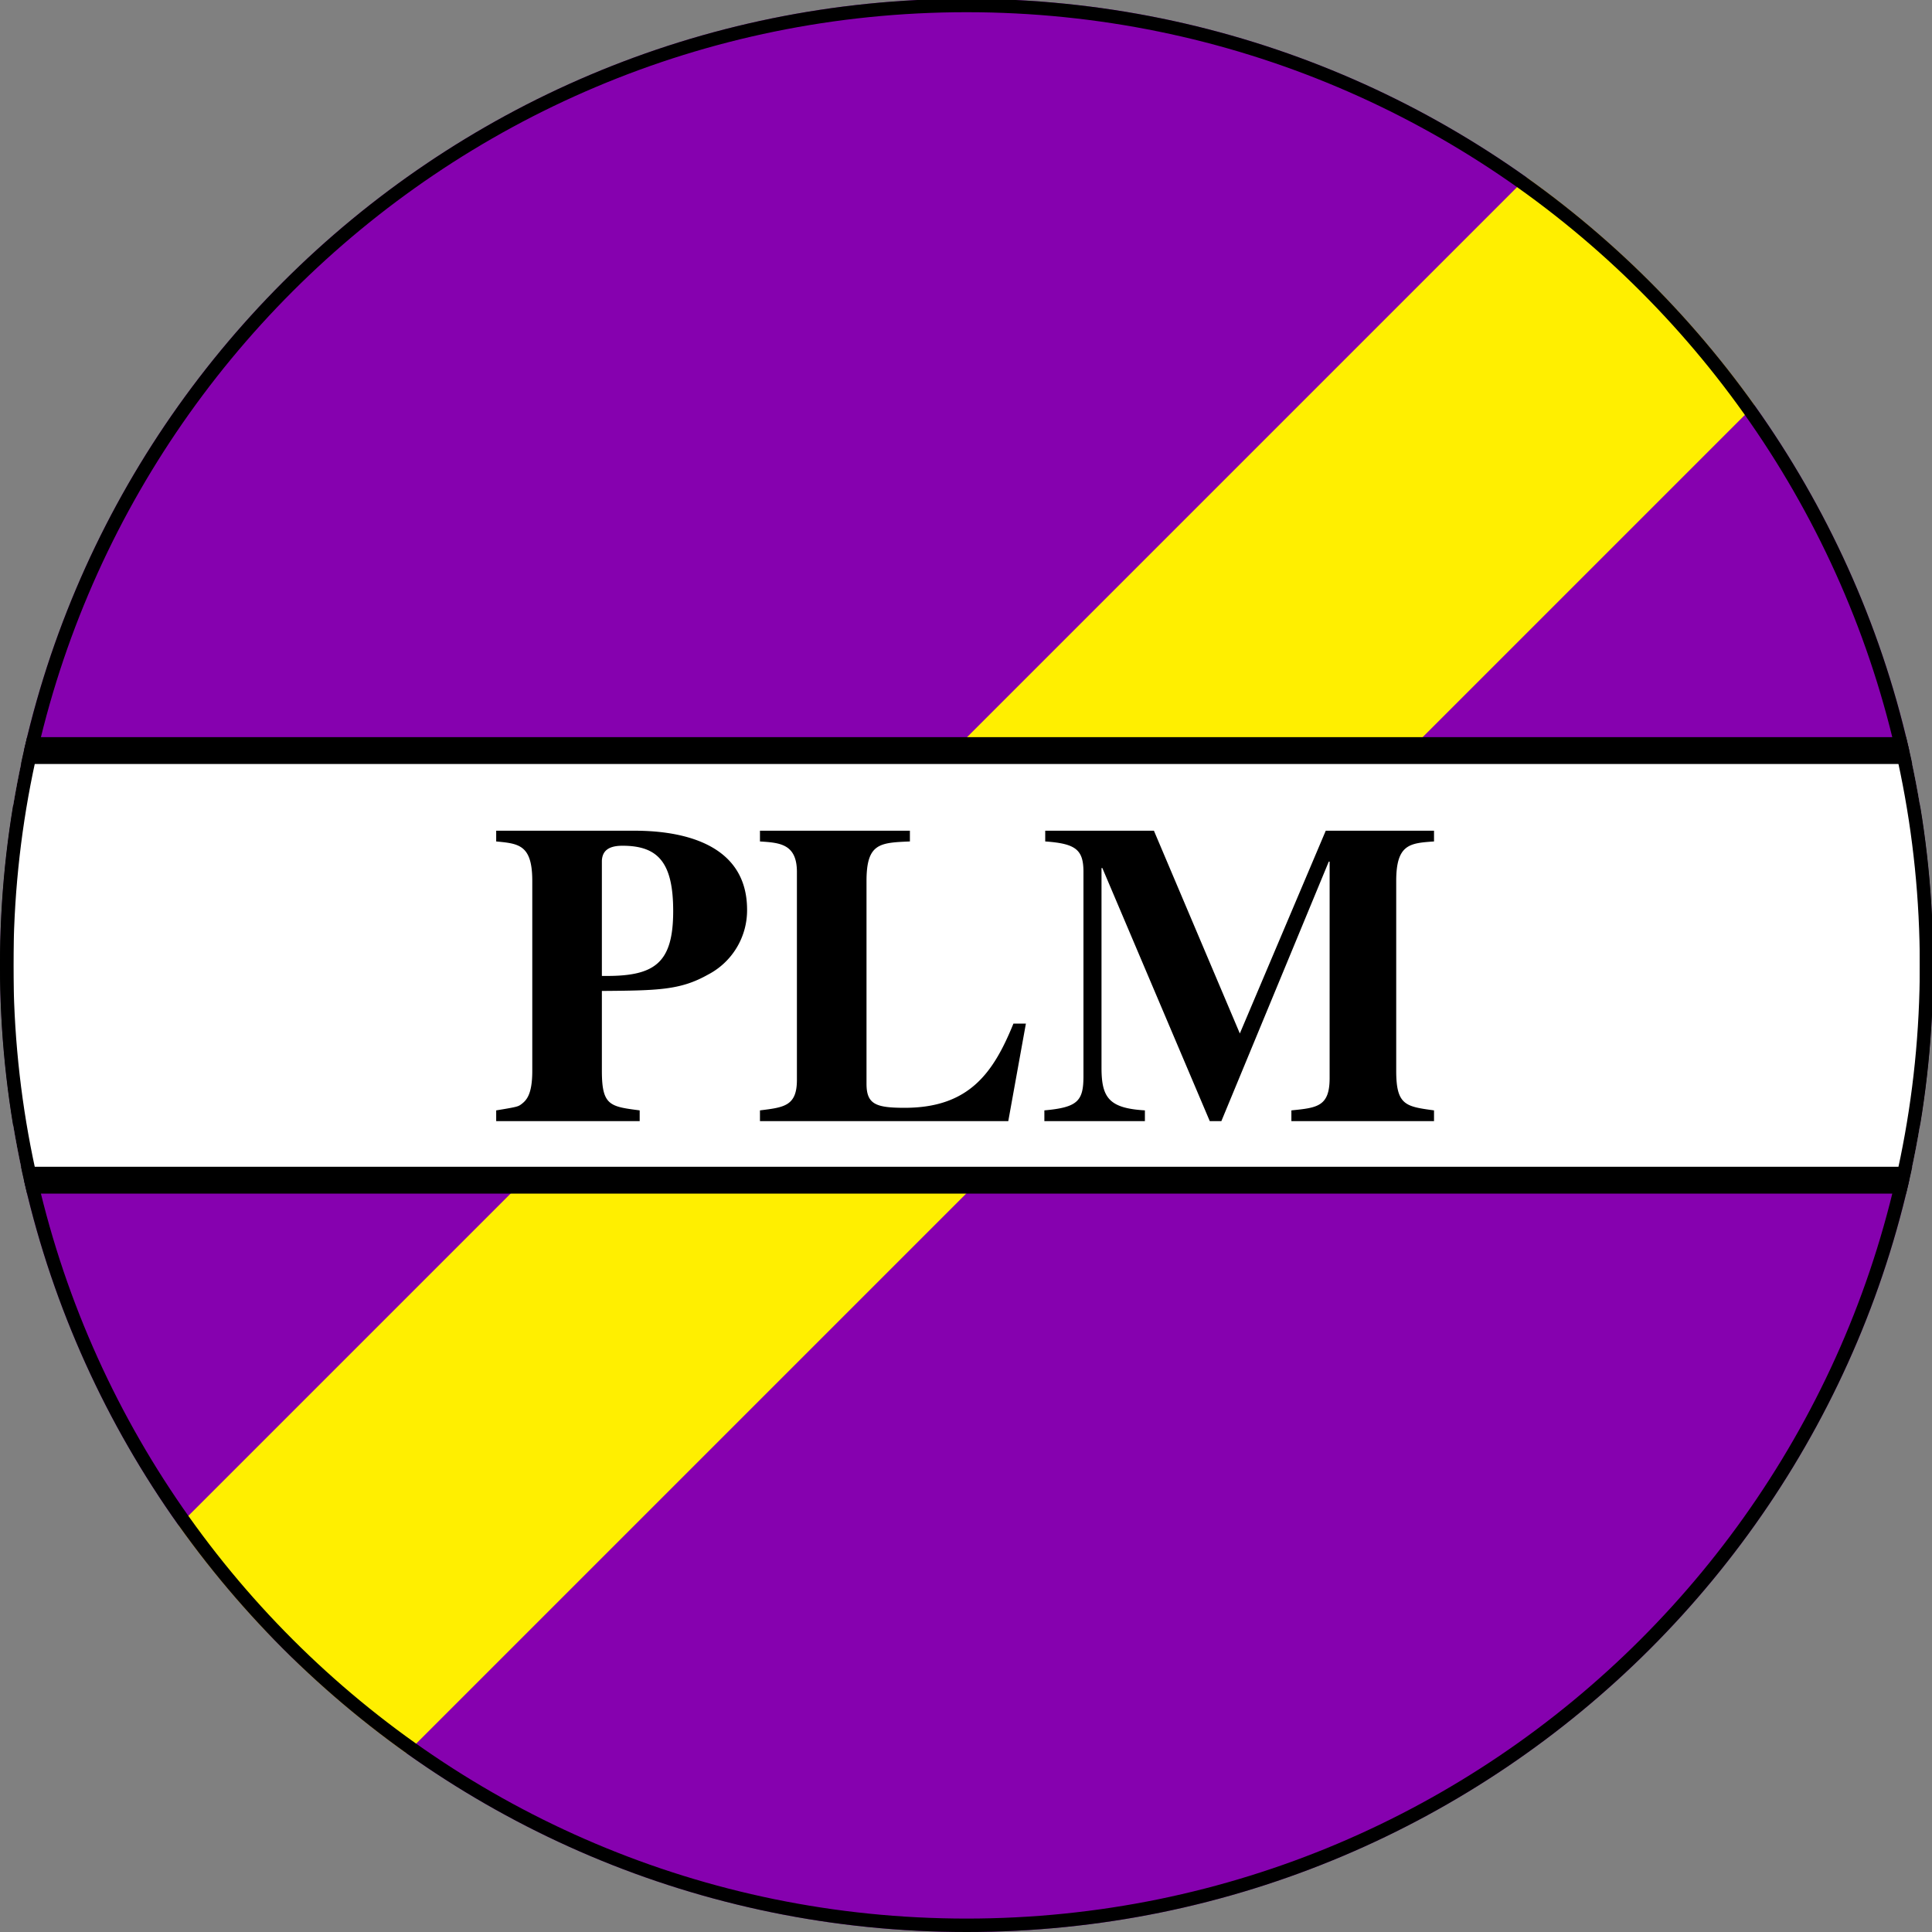 <svg xmlns="http://www.w3.org/2000/svg" width="48" height="48" viewBox="0 0 12.7 12.7"><rect x="0" y="0" width="12.7" height="12.7" fill="#808080" stroke="none"/><defs><clipPath id="A"><path d="M36 18c0 9.941-8.059 18-18 18S0 27.941 0 18 8.059 0 18 0s18 8.059 18 18" clip-rule="evenodd"/></clipPath><clipPath id="B"><path d="M0 0h36v36H0z" clip-rule="evenodd"/></clipPath></defs><g clip-path="url(#A)" transform="matrix(.353 0 0 -.353 0 12.7)"><g clip-path="url(#B)"><path d="M38 18c0 11.046-8.954 20-20 20S-2 29.046-2 18 6.954-2 18-2s20 8.954 20 20" fill="#8601af" fill-rule="evenodd"/><g transform="matrix(-.707 .707 -.707 -.707 32.849 28.607)"><path d="M0 0h6v36H0z" fill="#ffef00" fill-rule="evenodd"/></g><path d="M0 14h36v8H0z" fill="#fff" fill-rule="evenodd" stroke="#000" stroke-miterlimit="10" stroke-width=".5"/><path d="M9.24 15.1h2.672v.2c-.552.072-.704.088-.704.736v1.488c1.056.008 1.464.016 1.976.304a1.35 1.35 0 0 1 .728 1.208c0 1.352-1.456 1.472-2.096 1.472H9.24v-.2c.424-.04.672-.064.672-.736v-3.536c0-.448-.112-.552-.208-.624-.056-.04-.072-.048-.464-.112zm1.968 4.848c.008.176.112.28.384.28.656 0 .944-.304.944-1.216 0-.992-.36-1.224-1.328-1.208zm7.896-3.032h-.232c-.368-.904-.816-1.568-2.024-1.568-.536 0-.712.064-.712.448v3.776c0 .704.248.712.808.736v.2h-2.792v-.2c.36-.024.688-.04.688-.568v-3.872c0-.488-.24-.512-.688-.568v-.2h4.624zm7.6-1.616c-.528.072-.704.096-.704.736v3.536c0 .688.256.704.704.736v.2h-2.016l-1.6-3.776-1.6 3.776h-2.024v-.2c.568-.04.712-.152.712-.568v-3.8c0-.464-.104-.584-.728-.64v-.2h1.872v.2c-.664.04-.808.232-.808.792v3.72h.016l2-4.712h.216l2 4.832h.016V15.9c0-.528-.232-.552-.712-.6v-.2h2.656z"/><path d="M36 18c0 9.941-8.059 18-18 18S0 27.941 0 18 8.059 0 18 0s18 8.059 18 18" fill="none" stroke="#000" stroke-miterlimit="10" stroke-width=".5"/></g></g></svg>
